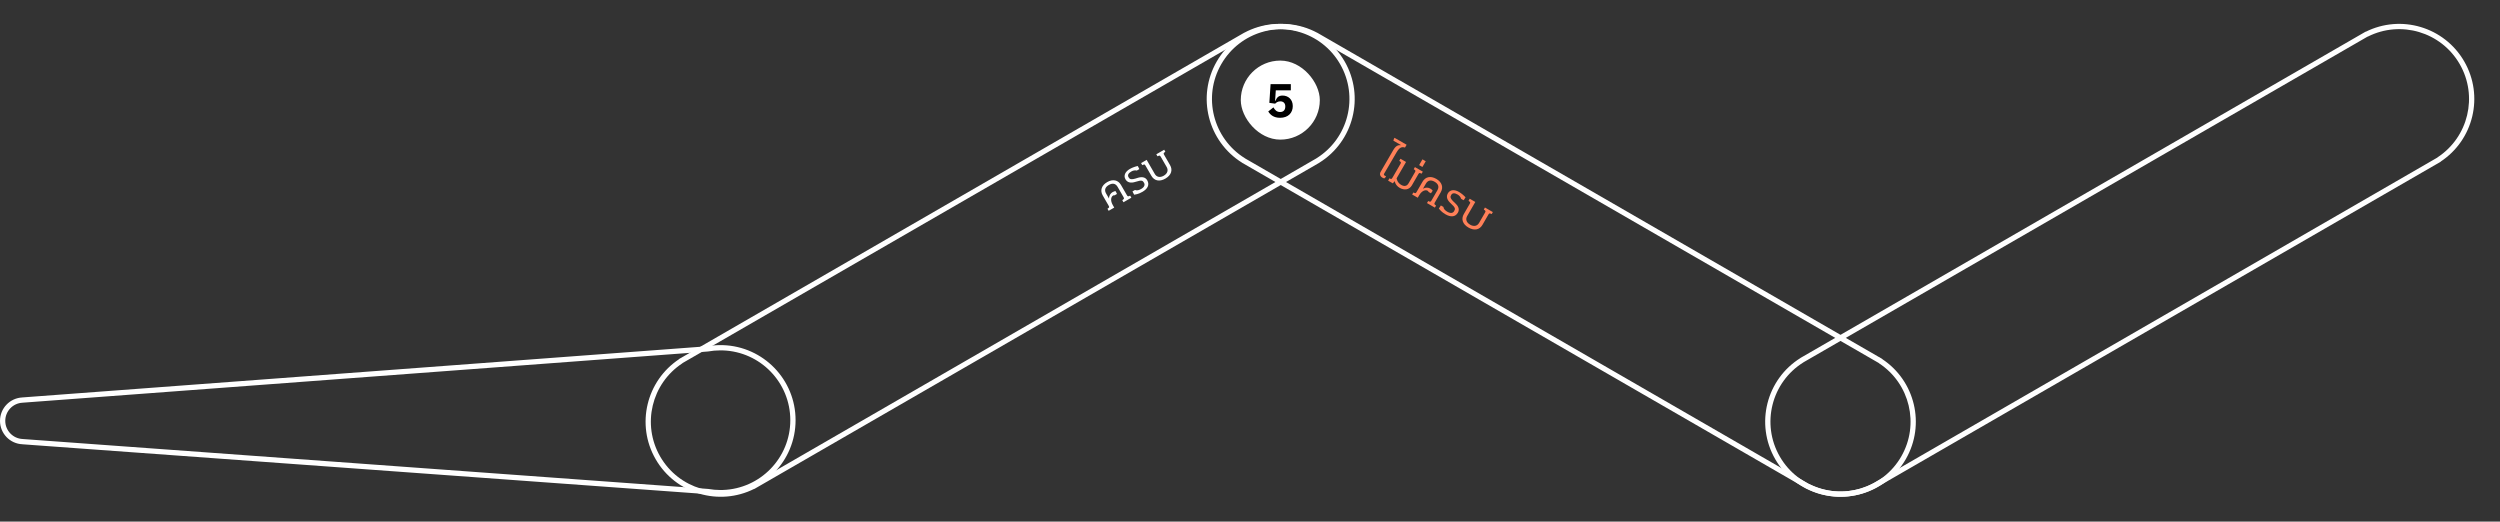 <svg width="949" height="198" viewBox="0 0 949 198" fill="none" xmlns="http://www.w3.org/2000/svg">
<rect x="0" y="0" width="949" height="198" fill="#333333" stroke="none"/>
<g id="05">
<g id="Component 13">
<path id="Union" d="M684.022 136.726L684.551 137.575C685.008 137.29 685.158 136.693 684.888 136.226L684.022 136.726ZM711.511 184.339L712.377 183.839C712.108 183.371 711.516 183.202 711.04 183.456L711.511 184.339ZM711.519 184.352L710.653 184.852C710.929 185.33 711.541 185.494 712.019 185.218L711.519 184.352ZM925.896 60.581L926.396 61.447C926.875 61.171 927.039 60.559 926.763 60.081L925.896 60.581ZM925.873 60.54L925.324 59.705C924.881 59.996 924.742 60.582 925.007 61.04L925.873 60.54ZM898.415 12.982L897.549 13.482C897.814 13.941 898.391 14.114 898.864 13.876L898.415 12.982ZM898.392 12.942L899.258 12.442C898.982 11.963 898.37 11.8 897.892 12.076L898.392 12.942ZM896.988 13.752L897.488 14.618L896.988 13.752ZM684.819 136.248L685.319 137.114L684.819 136.248ZM684.014 136.713L683.514 135.847C683.285 135.979 683.117 136.198 683.048 136.454C682.98 136.71 683.016 136.983 683.148 137.213L684.014 136.713ZM683.494 135.877C670.5 143.966 666.176 160.965 673.886 174.32L675.618 173.32C668.449 160.903 672.469 145.095 684.551 137.575L683.494 135.877ZM673.886 174.32C681.596 187.674 698.48 192.429 711.982 185.221L711.04 183.456C698.487 190.159 682.787 185.737 675.618 173.32L673.886 174.32ZM710.645 184.839L710.653 184.852L712.385 183.852L712.377 183.839L710.645 184.839ZM712.019 185.218L926.396 61.447L925.396 59.715L711.019 183.486L712.019 185.218ZM926.763 60.081L926.739 60.04L925.007 61.04L925.03 61.081L926.763 60.081ZM933.694 24.32C940.75 36.542 936.966 52.05 925.324 59.705L926.422 61.376C938.944 53.142 943.015 36.465 935.426 23.32L933.694 24.32ZM898.864 13.876C911.315 7.621 926.637 12.097 933.694 24.32L935.426 23.32C927.836 10.174 911.358 5.361 897.966 12.089L898.864 13.876ZM899.281 12.482L899.258 12.442L897.526 13.442L897.549 13.482L899.281 12.482ZM897.892 12.076L896.488 12.886L897.488 14.618L898.892 13.808L897.892 12.076ZM896.488 12.886L684.319 135.382L685.319 137.114L897.488 14.618L896.488 12.886ZM684.319 135.382L683.514 135.847L684.514 137.579L685.319 137.114L684.319 135.382ZM683.148 137.213L683.156 137.226L684.888 136.226L684.88 136.213L683.148 137.213Z" fill="white"/>
</g>
<g id="Component 16">
<path id="Union_2" d="M268.698 186.592L268.77 185.595C268.804 185.597 268.838 185.601 268.871 185.607L268.698 186.592ZM274.275 186.998L274.247 185.999C274.281 185.998 274.315 185.999 274.348 186.001L274.275 186.998ZM274.425 187.009L275.425 187.009C275.425 187.287 275.31 187.552 275.106 187.742C274.903 187.931 274.63 188.027 274.353 188.007L274.425 187.009ZM274.425 186.994L273.425 186.994C273.425 186.454 273.853 186.012 274.392 185.994L274.425 186.994ZM274.425 132.015L274.392 133.015C273.853 132.997 273.425 132.555 273.425 132.015L274.425 132.015ZM274.425 132L274.351 131.003C274.628 130.982 274.901 131.078 275.105 131.267C275.309 131.456 275.425 131.722 275.425 132L274.425 132ZM274.279 132.011L274.353 133.008C274.319 133.011 274.285 133.012 274.251 133.011L274.279 132.011ZM268.592 132.436L268.769 133.42C268.735 133.426 268.701 133.43 268.666 133.433L268.592 132.436ZM8.547 151.864L7.547 151.864C7.547 151.341 7.95 150.906 8.472 150.867L8.547 151.864ZM8.547 151.872L9.547 151.872C9.547 152.407 9.125 152.848 8.59 152.871L8.547 151.872ZM8.547 167.642L8.59 166.643C9.125 166.666 9.547 167.107 9.547 167.642L8.547 167.642ZM8.547 167.648L8.474 168.645C7.951 168.607 7.547 168.172 7.547 167.648L8.547 167.648ZM273.495 188.009C271.8 188.009 270.139 187.861 268.524 187.577L268.871 185.607C270.372 185.871 271.917 186.009 273.495 186.009L273.495 188.009ZM274.303 187.998C274.035 188.005 273.766 188.009 273.495 188.009L273.495 186.009C273.747 186.009 273.998 186.006 274.247 185.999L274.303 187.998ZM274.353 188.007L274.203 187.996L274.348 186.001L274.498 186.012L274.353 188.007ZM275.425 186.994L275.425 187.009L273.425 187.009L273.425 186.994L275.425 186.994ZM302 159.505C302 174.925 289.756 187.485 274.458 187.993L274.392 185.994C288.615 185.522 300 173.843 300 159.505L302 159.505ZM274.458 131.016C289.756 131.524 302 144.084 302 159.505L300 159.505C300 145.167 288.615 133.487 274.392 133.015L274.458 131.016ZM275.425 132L275.425 132.015L273.425 132.015L273.425 132L275.425 132ZM274.204 131.014L274.351 131.003L274.5 132.997L274.353 133.008L274.204 131.014ZM273.495 131C273.767 131 274.037 131.004 274.307 131.011L274.251 133.011C274 133.004 273.748 133 273.495 133L273.495 131ZM268.415 131.452C270.064 131.155 271.762 131 273.495 131L273.495 133C271.881 133 270.302 133.144 268.769 133.42L268.415 131.452ZM8.472 150.867L268.517 131.439L268.666 133.433L8.621 152.862L8.472 150.867ZM7.547 151.872L7.547 151.864L9.547 151.864L9.547 151.872L7.547 151.872ZM2.4266e-06 159.757C2.00863e-06 154.976 3.772 151.077 8.504 150.873L8.59 152.871C4.924 153.029 2 156.052 2 159.757L2.4266e-06 159.757ZM8.504 168.641C3.772 168.437 2.84456e-06 164.538 2.4266e-06 159.757L2 159.757C2 163.462 4.924 166.485 8.59 166.643L8.504 168.641ZM7.547 167.648L7.547 167.642L9.547 167.642L9.547 167.648L7.547 167.648ZM268.625 187.59L8.474 168.645L8.619 166.651L268.77 185.595L268.625 187.59Z" fill="white"/>
</g>
<g id="Component 14">
<path id="Union_3" d="M499.511 13.301L499.041 14.183C499.516 14.437 500.108 14.268 500.378 13.801L499.511 13.301ZM472.022 60.913L472.888 61.413C473.158 60.946 473.009 60.35 472.551 60.065L472.022 60.913ZM472.015 60.927L471.149 60.427C470.872 60.905 471.036 61.517 471.515 61.793L472.015 60.927ZM686.392 184.698L685.892 185.564C686.37 185.84 686.982 185.676 687.258 185.198L686.392 184.698ZM686.416 184.657L686.864 183.764C686.391 183.526 685.814 183.698 685.55 184.157L686.416 184.657ZM713.873 137.099L713.007 136.599C712.742 137.058 712.881 137.644 713.324 137.935L713.873 137.099ZM713.897 137.058L714.763 137.558C715.039 137.08 714.875 136.469 714.397 136.192L713.897 137.058ZM499.519 13.287L500.019 12.421C499.541 12.145 498.929 12.309 498.653 12.787L499.519 13.287ZM499.982 12.419C486.481 5.21 469.597 9.965 461.886 23.32L463.618 24.32C470.787 11.903 486.487 7.481 499.041 14.183L499.982 12.419ZM461.886 23.32C454.176 36.674 458.5 53.674 471.494 61.763L472.551 60.065C460.47 52.544 456.449 36.737 463.618 24.32L461.886 23.32ZM471.156 60.413L471.149 60.427L472.881 61.427L472.888 61.413L471.156 60.413ZM471.515 61.793L685.892 185.564L686.892 183.832L472.515 60.061L471.515 61.793ZM687.258 185.198L687.282 185.157L685.55 184.157L685.526 184.198L687.258 185.198ZM721.694 173.32C714.637 185.542 699.315 190.018 686.864 183.764L685.967 185.551C699.358 192.278 715.836 187.465 723.426 174.32L721.694 173.32ZM713.324 137.935C724.966 145.59 728.751 161.097 721.694 173.32L723.426 174.32C731.015 161.174 726.945 144.497 714.423 136.264L713.324 137.935ZM714.739 137.599L714.763 137.558L713.031 136.558L713.007 136.599L714.739 137.599ZM714.397 136.192L712.993 135.382L711.993 137.114L713.397 137.924L714.397 136.192ZM712.993 135.382L500.824 12.886L499.824 14.618L711.993 137.114L712.993 135.382ZM500.824 12.886L500.019 12.421L499.019 14.153L499.824 14.618L500.824 12.886ZM498.653 12.787L498.645 12.801L500.378 13.801L500.385 13.787L498.653 12.787Z" fill="white"/>
</g>
<g id="Component 15">
<path id="Union_4" d="M500.29 60.914L499.762 60.065C499.304 60.35 499.155 60.947 499.424 61.414L500.29 60.914ZM472.801 13.301L471.935 13.801C472.205 14.268 472.796 14.437 473.272 14.183L472.801 13.301ZM472.793 13.288L473.659 12.788C473.527 12.558 473.308 12.39 473.052 12.322C472.796 12.253 472.523 12.289 472.293 12.422L472.793 13.288ZM258.416 137.059L257.916 136.193C257.437 136.469 257.274 137.08 257.55 137.559L258.416 137.059ZM258.439 137.099L258.989 137.935C259.431 137.644 259.57 137.058 259.305 136.599L258.439 137.099ZM285.897 184.657L286.763 184.157C286.498 183.699 285.921 183.526 285.448 183.764L285.897 184.657ZM285.92 184.698L285.054 185.198C285.331 185.676 285.942 185.84 286.42 185.564L285.92 184.698ZM287.325 183.887L287.825 184.753L287.325 183.887ZM499.493 61.392L498.993 60.526L499.493 61.392ZM500.298 60.927L500.798 61.793C501.276 61.517 501.44 60.905 501.164 60.427L500.298 60.927ZM500.819 61.763C513.812 53.674 518.136 36.674 510.426 23.32L508.694 24.32C515.863 36.737 511.843 52.544 499.762 60.065L500.819 61.763ZM510.426 23.32C502.716 9.965 485.832 5.21 472.33 12.419L473.272 14.183C485.825 7.481 501.525 11.903 508.694 24.32L510.426 23.32ZM473.667 12.801L473.659 12.788L471.927 13.788L471.935 13.801L473.667 12.801ZM472.293 12.422L257.916 136.193L258.916 137.925L473.293 14.154L472.293 12.422ZM257.55 137.559L257.573 137.599L259.305 136.599L259.282 136.559L257.55 137.559ZM250.619 173.32C243.562 161.098 247.347 145.59 258.989 137.935L257.89 136.264C245.368 144.498 241.297 161.175 248.887 174.32L250.619 173.32ZM285.448 183.764C272.997 190.018 257.675 185.542 250.619 173.32L248.887 174.32C256.476 187.465 272.954 192.278 286.346 185.551L285.448 183.764ZM285.031 185.157L285.054 185.198L286.786 184.198L286.763 184.157L285.031 185.157ZM286.42 185.564L287.825 184.753L286.825 183.021L285.42 183.832L286.42 185.564ZM287.825 184.753L499.993 62.258L498.993 60.526L286.825 183.021L287.825 184.753ZM499.993 62.258L500.798 61.793L499.798 60.061L498.993 60.526L499.993 62.258ZM501.164 60.427L501.156 60.414L499.424 61.414L499.432 61.427L501.164 60.427Z" fill="white"/>
</g>
<path id="&#224;&#185;&#132;&#224;&#184;&#161;&#224;&#185;&#136;&#224;&#184;&#132;&#224;&#184;&#163;&#224;&#184;&#154;" d="M533.952 54.956L529.354 52.301L529.147 52.66L528.924 53.404L531.855 55.096C530.683 55.002 529.816 55.353 528.862 57.005L524.085 65.243C523.599 66.085 523.91 66.95 524.736 67.427C525.032 67.598 525.262 67.668 525.476 67.729L525.989 67.236L526.151 66.956L525.59 66.632C525.31 66.469 525.235 66.239 525.442 65.881L530.099 57.886C531.33 55.791 532.192 55.665 533.34 56.016L533.952 54.956ZM531.356 71.332C532.93 72.241 534.911 72.158 535.937 70.381L538.331 66.234C538.655 65.673 538.798 65.569 539.246 65.765L539.647 65.934L540.097 65.155L537.104 63.427L536.654 64.207L537.001 64.469C537.395 64.759 537.376 64.935 537.052 65.496L534.694 69.581C533.992 70.797 532.936 70.79 531.892 70.187C530.302 69.269 530.155 67.687 530.155 67.687L533.737 61.483L531.617 60.259L531.158 61.054L531.521 61.326C531.899 61.607 531.883 61.743 531.559 62.304L528.652 67.339C528.301 67.947 528.151 68.027 527.805 67.869L527.429 67.693L526.925 68.566L528.718 69.601C528.948 69.381 529.227 69.043 529.438 68.749C529.438 68.749 529.578 70.306 531.356 71.332ZM539.952 63.388L541.212 61.205L539.965 60.485L538.705 62.668L539.952 63.388ZM544.782 77.774C544.388 77.484 544.407 77.308 544.74 76.731L546.909 72.975C547.971 71.135 547.419 69.175 545.221 67.906C543.023 66.637 541.049 67.139 539.987 68.978L537.8 72.766C537.467 73.343 537.358 73.425 536.925 73.238L536.509 73.06L536.059 73.839L538.179 75.063L538.719 74.128C539.79 72.273 541.186 71.978 541.919 72.401C542.137 72.527 542.257 72.679 542.248 72.84L543.183 73.38L543.846 72.412C543.733 72.139 543.342 71.809 542.936 71.575C542.219 71.161 541.211 71.036 540.159 71.634L541.266 69.716C542.022 68.407 543.188 68.187 544.591 68.997C545.994 69.807 546.387 70.927 545.631 72.237L543.462 75.993C543.129 76.57 542.985 76.674 542.537 76.478L542.136 76.309L541.686 77.088L544.679 78.816L545.129 78.037L544.782 77.774ZM548.727 81.362C550.645 82.469 552.42 82.454 553.428 80.708C554.193 79.383 553.473 78.074 552.317 77.053C550.333 75.305 550.465 74.716 550.879 73.999C551.311 73.251 552.115 73.154 553.253 73.811C553.955 74.216 554.446 74.769 554.646 75.467L555.581 76.007C555.581 76.007 555.857 75.709 556.316 74.914C555.881 74.372 554.84 73.438 553.842 72.862C552.128 71.872 550.446 71.941 549.609 73.39C548.862 74.684 549.35 75.963 550.673 77.164C552.585 78.891 552.463 79.32 551.977 80.161C551.554 80.894 550.662 81.107 549.415 80.387C548.558 79.892 548.026 79.336 547.905 78.538L546.954 77.989C546.608 78.517 546.538 78.601 546.19 79.169C546.507 79.519 547.075 80.407 548.727 81.362ZM557.426 86.383C559.702 87.698 561.675 87.195 562.737 85.356L564.924 81.568C565.248 81.006 565.392 80.902 565.84 81.098L566.241 81.267L566.682 80.504L563.689 78.776L563.248 79.54L563.595 79.802C563.989 80.092 563.97 80.268 563.646 80.83L561.459 84.618C560.793 85.771 559.537 86.147 558.056 85.292C556.575 84.437 556.272 83.161 556.938 82.008L560.025 76.661L557.905 75.437L557.446 76.232L557.809 76.504C558.187 76.784 558.171 76.92 557.847 77.482L555.66 81.27C554.598 83.109 555.15 85.07 557.426 86.383Z" fill="#FF8058"/>
<path id="&#224;&#184;&#132;&#224;&#184;&#163;&#224;&#184;&#154;" d="M428.612 74.437C428.164 74.633 428.021 74.529 427.688 73.952L425.519 70.196C424.457 68.356 422.483 67.854 420.285 69.123C418.087 70.392 417.535 72.352 418.597 74.192L420.784 77.98C421.117 78.556 421.134 78.692 420.755 78.973L420.393 79.245L420.843 80.024L422.963 78.8L422.423 77.865C421.352 76.01 421.794 74.653 422.527 74.23C422.745 74.104 422.937 74.076 423.072 74.165L424.007 73.625L423.5 72.567C423.207 72.528 422.726 72.702 422.32 72.936C421.603 73.35 420.991 74.161 420.983 75.371L419.876 73.454C419.12 72.144 419.512 71.024 420.915 70.214C422.318 69.404 423.485 69.624 424.241 70.934L426.41 74.69C426.743 75.267 426.761 75.444 426.367 75.733L426.02 75.996L426.47 76.775L429.463 75.047L429.013 74.268L428.612 74.437ZM433.691 72.814C435.609 71.707 436.484 70.163 435.476 68.417C434.711 67.092 433.217 67.06 431.755 67.551C429.249 68.395 428.805 67.987 428.391 67.269C427.959 66.521 428.277 65.776 429.415 65.119C430.117 64.714 430.842 64.566 431.546 64.742L432.481 64.201C432.481 64.201 432.361 63.813 431.902 63.019C431.215 63.124 429.886 63.559 428.888 64.135C427.174 65.125 426.392 66.615 427.229 68.065C427.976 69.359 429.328 69.576 431.029 69.031C433.481 68.238 433.791 68.558 434.277 69.4C434.7 70.133 434.438 71.011 433.191 71.731C432.334 72.226 431.586 72.408 430.835 72.115L429.884 72.664C430.168 73.227 430.206 73.33 430.524 73.915C430.985 73.815 432.039 73.768 433.691 72.814ZM442.39 67.792C444.666 66.478 445.217 64.518 444.155 62.678L441.968 58.89C441.644 58.329 441.626 58.153 442.02 57.863L442.367 57.6L441.926 56.836L438.933 58.564L439.374 59.328L439.775 59.159C440.223 58.963 440.366 59.067 440.69 59.628L442.877 63.416C443.543 64.57 443.241 65.846 441.76 66.701C440.279 67.556 439.022 67.18 438.356 66.026L435.269 60.679L433.149 61.903L433.608 62.698L434.025 62.52C434.457 62.333 434.567 62.415 434.891 62.976L437.078 66.764C438.14 68.604 440.114 69.106 442.39 67.792Z" fill="white"/>
<g id="Component 64">
<g id="Frame 756">
<rect x="471" y="23" width="30" height="30" rx="15" fill="white"/>
<path id="1" d="M485.913 44.716C489.009 44.716 490.737 42.826 490.737 40.27C490.737 37.75 489.009 36.274 486.867 36.274C485.265 36.274 484.671 37.084 484.167 38.272H484.023L484.293 34.294H489.999V31.936H482.313L481.845 39.046L484.059 39.352C484.383 38.974 485.031 38.47 486.003 38.47C487.173 38.47 487.893 39.19 487.893 40.342V40.486C487.893 41.71 487.227 42.52 485.931 42.52C484.635 42.52 483.933 41.728 483.393 40.756L481.431 42.304C482.187 43.582 483.483 44.716 485.913 44.716Z" fill="black"/>
</g>
</g>
</g>
</svg>
